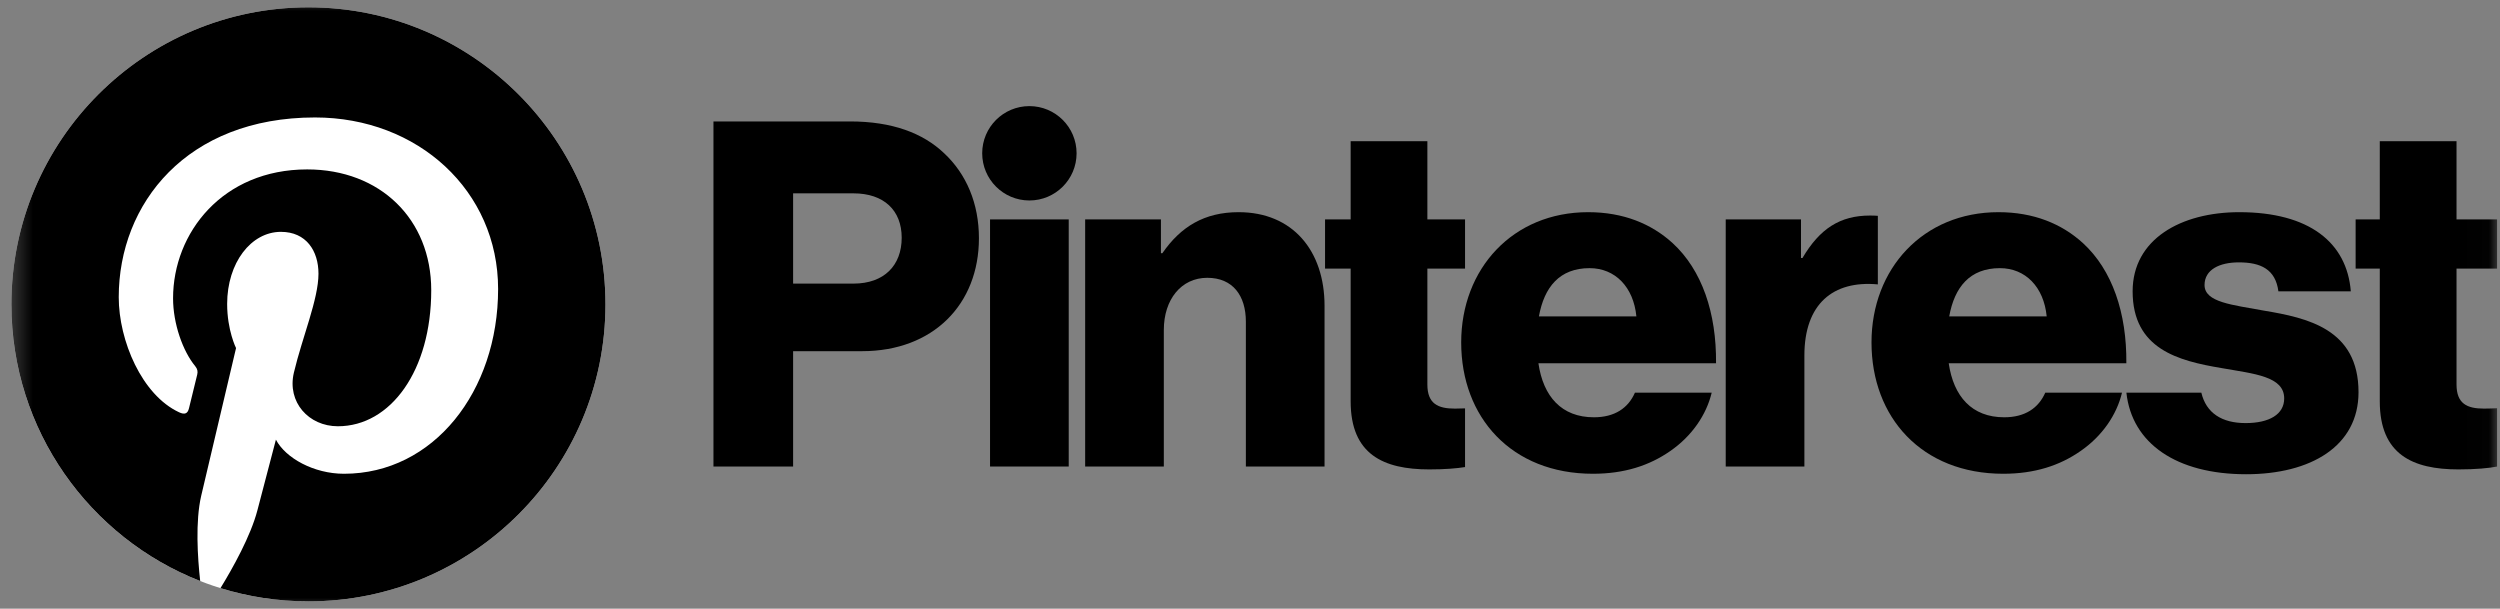 <svg width="115" height="28" viewBox="0 0 115 28" fill="none" xmlns="http://www.w3.org/2000/svg">
<rect x="0" y="0" width="115" height="28" fill="#808080" stroke="none"/>
<g clip-path="url(#clip0_4001_12908)">
<path d="M45.542 10.093H49.161V21.46H45.542V10.093Z" fill="black"/>
<mask id="mask0_4001_12908" style="mask-type:luminance" maskUnits="userSpaceOnUse" x="0" y="0" width="115" height="28">
<path d="M0.407 0H114.983V28H0.407V0Z" fill="white"/>
</mask>
<g mask="url(#mask0_4001_12908)">
<path d="M49.917 10.093H53.403V11.647H53.469C54.313 10.426 55.401 9.76 56.977 9.76C59.464 9.76 60.929 11.536 60.929 14.067V21.46H57.31V14.8C57.31 13.601 56.711 12.779 55.534 12.779C54.335 12.779 53.536 13.778 53.536 15.177V21.46H49.917V10.093Z" fill="black"/>
<path d="M49.523 7.051C49.523 5.853 48.551 4.881 47.352 4.881C46.153 4.881 45.181 5.853 45.181 7.051C45.181 8.25 46.153 9.222 47.352 9.222C48.551 9.222 49.523 8.25 49.523 7.051Z" fill="black"/>
<path d="M86.381 9.928C86.278 9.919 86.16 9.915 86.021 9.915C84.645 9.915 83.712 10.514 82.913 11.869H82.846V10.093H79.383V21.46H83.002V16.354C83.002 13.988 84.312 12.891 86.381 13.082V9.928Z" fill="black"/>
<path d="M104.14 14.289C102.697 14.022 101.409 13.911 101.409 13.112C101.409 12.402 102.098 12.069 102.986 12.069C103.985 12.069 104.673 12.379 104.806 13.401H108.137C107.959 11.158 106.227 9.76 103.008 9.76C100.322 9.76 98.101 11.003 98.101 13.401C98.101 16.065 100.211 16.598 102.187 16.931C103.696 17.197 105.073 17.308 105.073 18.329C105.073 19.062 104.385 19.462 103.297 19.462C102.205 19.462 101.483 19 101.262 18.063H97.814C98.067 20.4 100.119 21.815 103.319 21.815C106.294 21.815 108.492 20.527 108.492 18.041C108.492 15.132 106.138 14.622 104.14 14.289Z" fill="black"/>
<path d="M91.995 12.335C93.172 12.335 94.015 13.201 94.148 14.555H89.664C89.908 13.201 90.618 12.335 91.995 12.335ZM92.195 19.195C90.707 19.195 89.864 18.241 89.641 16.709H97.812C97.834 14.4 97.168 12.424 95.814 11.181C94.837 10.293 93.549 9.76 91.928 9.76C88.465 9.76 86.089 12.357 86.089 15.754C86.089 19.195 88.398 21.793 92.15 21.793C93.593 21.793 94.748 21.416 95.703 20.749C96.702 20.061 97.368 19.084 97.612 18.063H94.082C93.771 18.773 93.15 19.195 92.195 19.195Z" fill="black"/>
<path d="M114.865 18.779C114.698 18.786 114.473 18.796 114.266 18.796C113.489 18.796 113 18.574 113 17.686V12.357H114.865V10.093H113V6.496H109.47V10.093H108.359V12.357H109.47V18.463C109.47 20.905 110.98 21.593 113.089 21.593C113.894 21.593 114.502 21.533 114.865 21.462V18.779Z" fill="black"/>
<path d="M67.392 18.785C67.247 18.79 67.081 18.796 66.925 18.796C66.148 18.796 65.659 18.574 65.659 17.686V12.357H67.392V10.093H65.659V6.496H62.13V10.093H60.952V12.357H62.13V18.463C62.13 20.905 63.639 21.593 65.748 21.593C66.462 21.593 67.021 21.546 67.392 21.485V18.785Z" fill="black"/>
<path d="M75.274 14.555C75.141 13.201 74.297 12.335 73.121 12.335C71.744 12.335 71.034 13.201 70.79 14.555H75.274ZM67.215 15.754C67.215 12.357 69.591 9.76 73.054 9.76C74.675 9.76 75.963 10.293 76.939 11.181C78.294 12.424 78.96 14.4 78.938 16.709H70.767C70.989 18.241 71.833 19.195 73.32 19.195C74.275 19.195 74.897 18.773 75.207 18.063H78.738C78.493 19.084 77.827 20.061 76.828 20.75C75.874 21.415 74.719 21.793 73.276 21.793C69.524 21.793 67.215 19.195 67.215 15.754Z" fill="black"/>
<path d="M39.258 13.046C40.679 13.046 41.478 12.202 41.478 10.936C41.478 9.671 40.657 8.894 39.258 8.894H36.483V13.046H39.258ZM32.819 5.586H39.103C41.035 5.586 42.456 6.119 43.432 7.051C44.454 8.006 45.031 9.36 45.031 10.959C45.031 14 42.922 16.154 39.658 16.154H36.483V21.46H32.819V5.586Z" fill="black"/>
<path d="M27.851 14C27.851 21.546 21.734 27.663 14.188 27.663C6.642 27.663 0.525 21.546 0.525 14C0.525 6.454 6.642 0.337 14.188 0.337C21.734 0.337 27.851 6.454 27.851 14Z" fill="white"/>
<path d="M14.188 0.337C6.642 0.337 0.525 6.454 0.525 14C0.525 19.788 4.126 24.736 9.209 26.727C9.089 25.646 8.981 23.984 9.256 22.803C9.504 21.737 10.858 16.012 10.858 16.012C10.858 16.012 10.449 15.194 10.449 13.983C10.449 12.084 11.551 10.665 12.922 10.665C14.087 10.665 14.65 11.54 14.65 12.59C14.65 13.762 13.904 15.515 13.519 17.139C13.197 18.499 14.201 19.608 15.542 19.608C17.971 19.608 19.837 17.047 19.837 13.351C19.837 10.08 17.487 7.793 14.13 7.793C10.242 7.793 7.961 10.709 7.961 13.722C7.961 14.896 8.413 16.156 8.977 16.84C9.089 16.976 9.105 17.094 9.072 17.232C8.968 17.664 8.738 18.592 8.693 18.782C8.633 19.032 8.495 19.085 8.236 18.964C6.529 18.17 5.462 15.675 5.462 13.671C5.462 9.361 8.594 5.403 14.49 5.403C19.23 5.403 22.913 8.78 22.913 13.294C22.913 18.003 19.944 21.793 15.823 21.793C14.439 21.793 13.137 21.073 12.692 20.224C12.692 20.224 12.007 22.832 11.841 23.472C11.532 24.659 10.699 26.146 10.142 27.054C11.421 27.449 12.779 27.663 14.188 27.663C21.734 27.663 27.851 21.546 27.851 14C27.851 6.454 21.734 0.337 14.188 0.337Z" fill="black"/>
</g>
</g>
<defs>
<clipPath id="clip0_4001_12908">
<rect width="114.576" height="28" fill="white" transform="translate(0.407)"/>
</clipPath>
</defs>
</svg>
